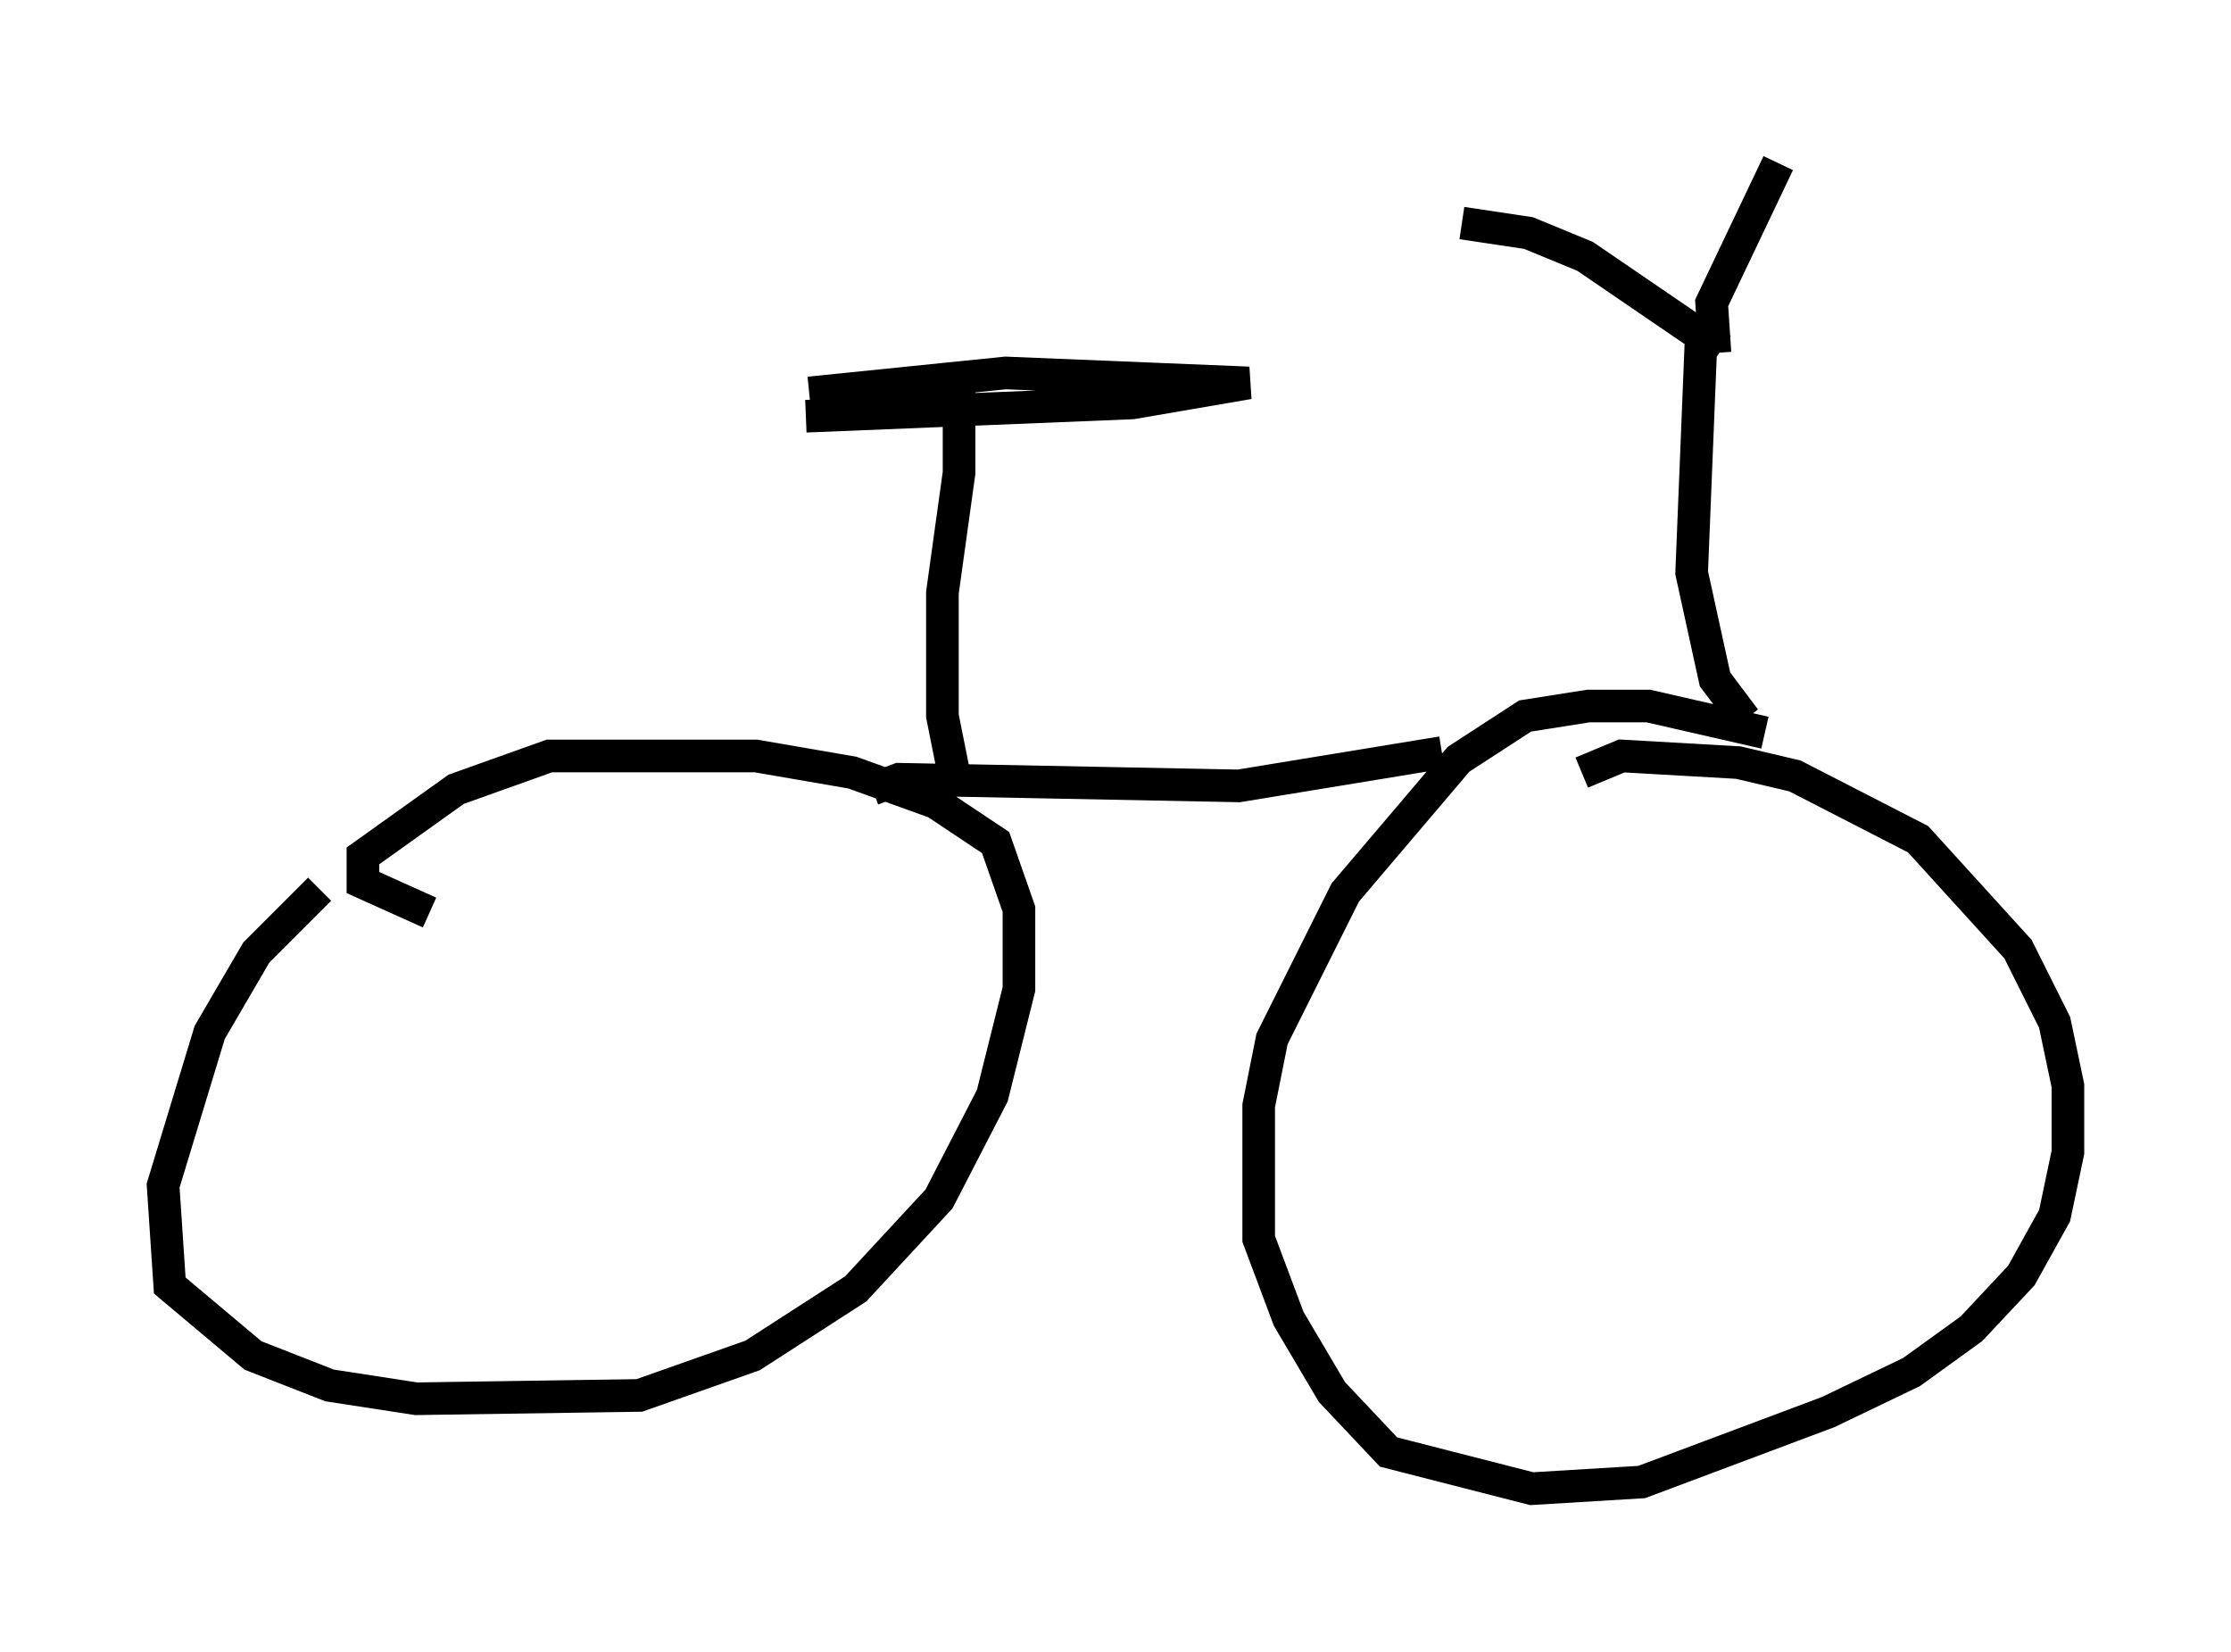 <?xml version="1.0" encoding="utf-8" ?>
<svg baseProfile="full" height="50.63" version="1.1" width="68.392" xmlns="http://www.w3.org/2000/svg" xmlns:ev="http://www.w3.org/2001/xml-events" xmlns:xlink="http://www.w3.org/1999/xlink"><defs /><rect fill="white" height="50.63" width="68.392" x="0" y="0" /><path d="M13.473, 25.417 m-3.675, 1.838 l-1.94, 1.94 -1.429, 2.45 l-1.429, 4.696 0.204, 3.063 l2.552, 2.144 2.348, 0.919 l2.654, 0.408 6.84, -0.102 l3.471, -1.225 3.165, -2.042 l2.552, -2.756 1.633, -3.165 l0.817, -3.267 0.0, -2.45 l-0.715, -2.042 -1.838, -1.225 l-2.552, -0.919 -2.96, -0.51 l-6.329, 0.0 -2.858, 1.021 l-2.858, 2.042 0.0, 0.817 l2.042, 0.919 m40.936, -5.513 l-3.573, -0.817 -1.838, 0.0 l-1.94, 0.306 -2.042, 1.327 l-3.471, 4.083 -2.246, 4.492 l-0.408, 2.042 0.0, 4.083 l0.919, 2.45 1.327, 2.246 l1.735, 1.838 4.39, 1.123 l3.369, -0.204 5.717, -2.144 l2.552, -1.225 1.838, -1.327 l1.531, -1.633 1.021, -1.838 l0.408, -1.94 0.0, -2.042 l-0.408, -1.94 -1.123, -2.246 l-3.063, -3.369 -3.777, -1.94 l-1.735, -0.408 -3.573, -0.204 l-1.225, 0.51 m-21.744, 0.51 l0.817, -0.306 10.413, 0.204 l6.227, -1.021 m9.29, -1.021 l-0.919, -1.225 -0.715, -3.267 l0.306, -7.554 m0.613, 0.715 l-4.185, -2.858 -1.735, -0.715 l-2.042, -0.306 m7.758, 3.981 l-0.102, -1.531 2.042, -4.288 m-25.215, 18.988 l-0.408, -2.042 0.0, -3.777 l0.51, -3.675 0.0, -2.756 m-4.696, 1.021 l10.004, -0.408 3.573, -0.613 l-7.452, -0.306 -6.023, 0.613 " fill="none" stroke="black" stroke-width="1" /></svg>